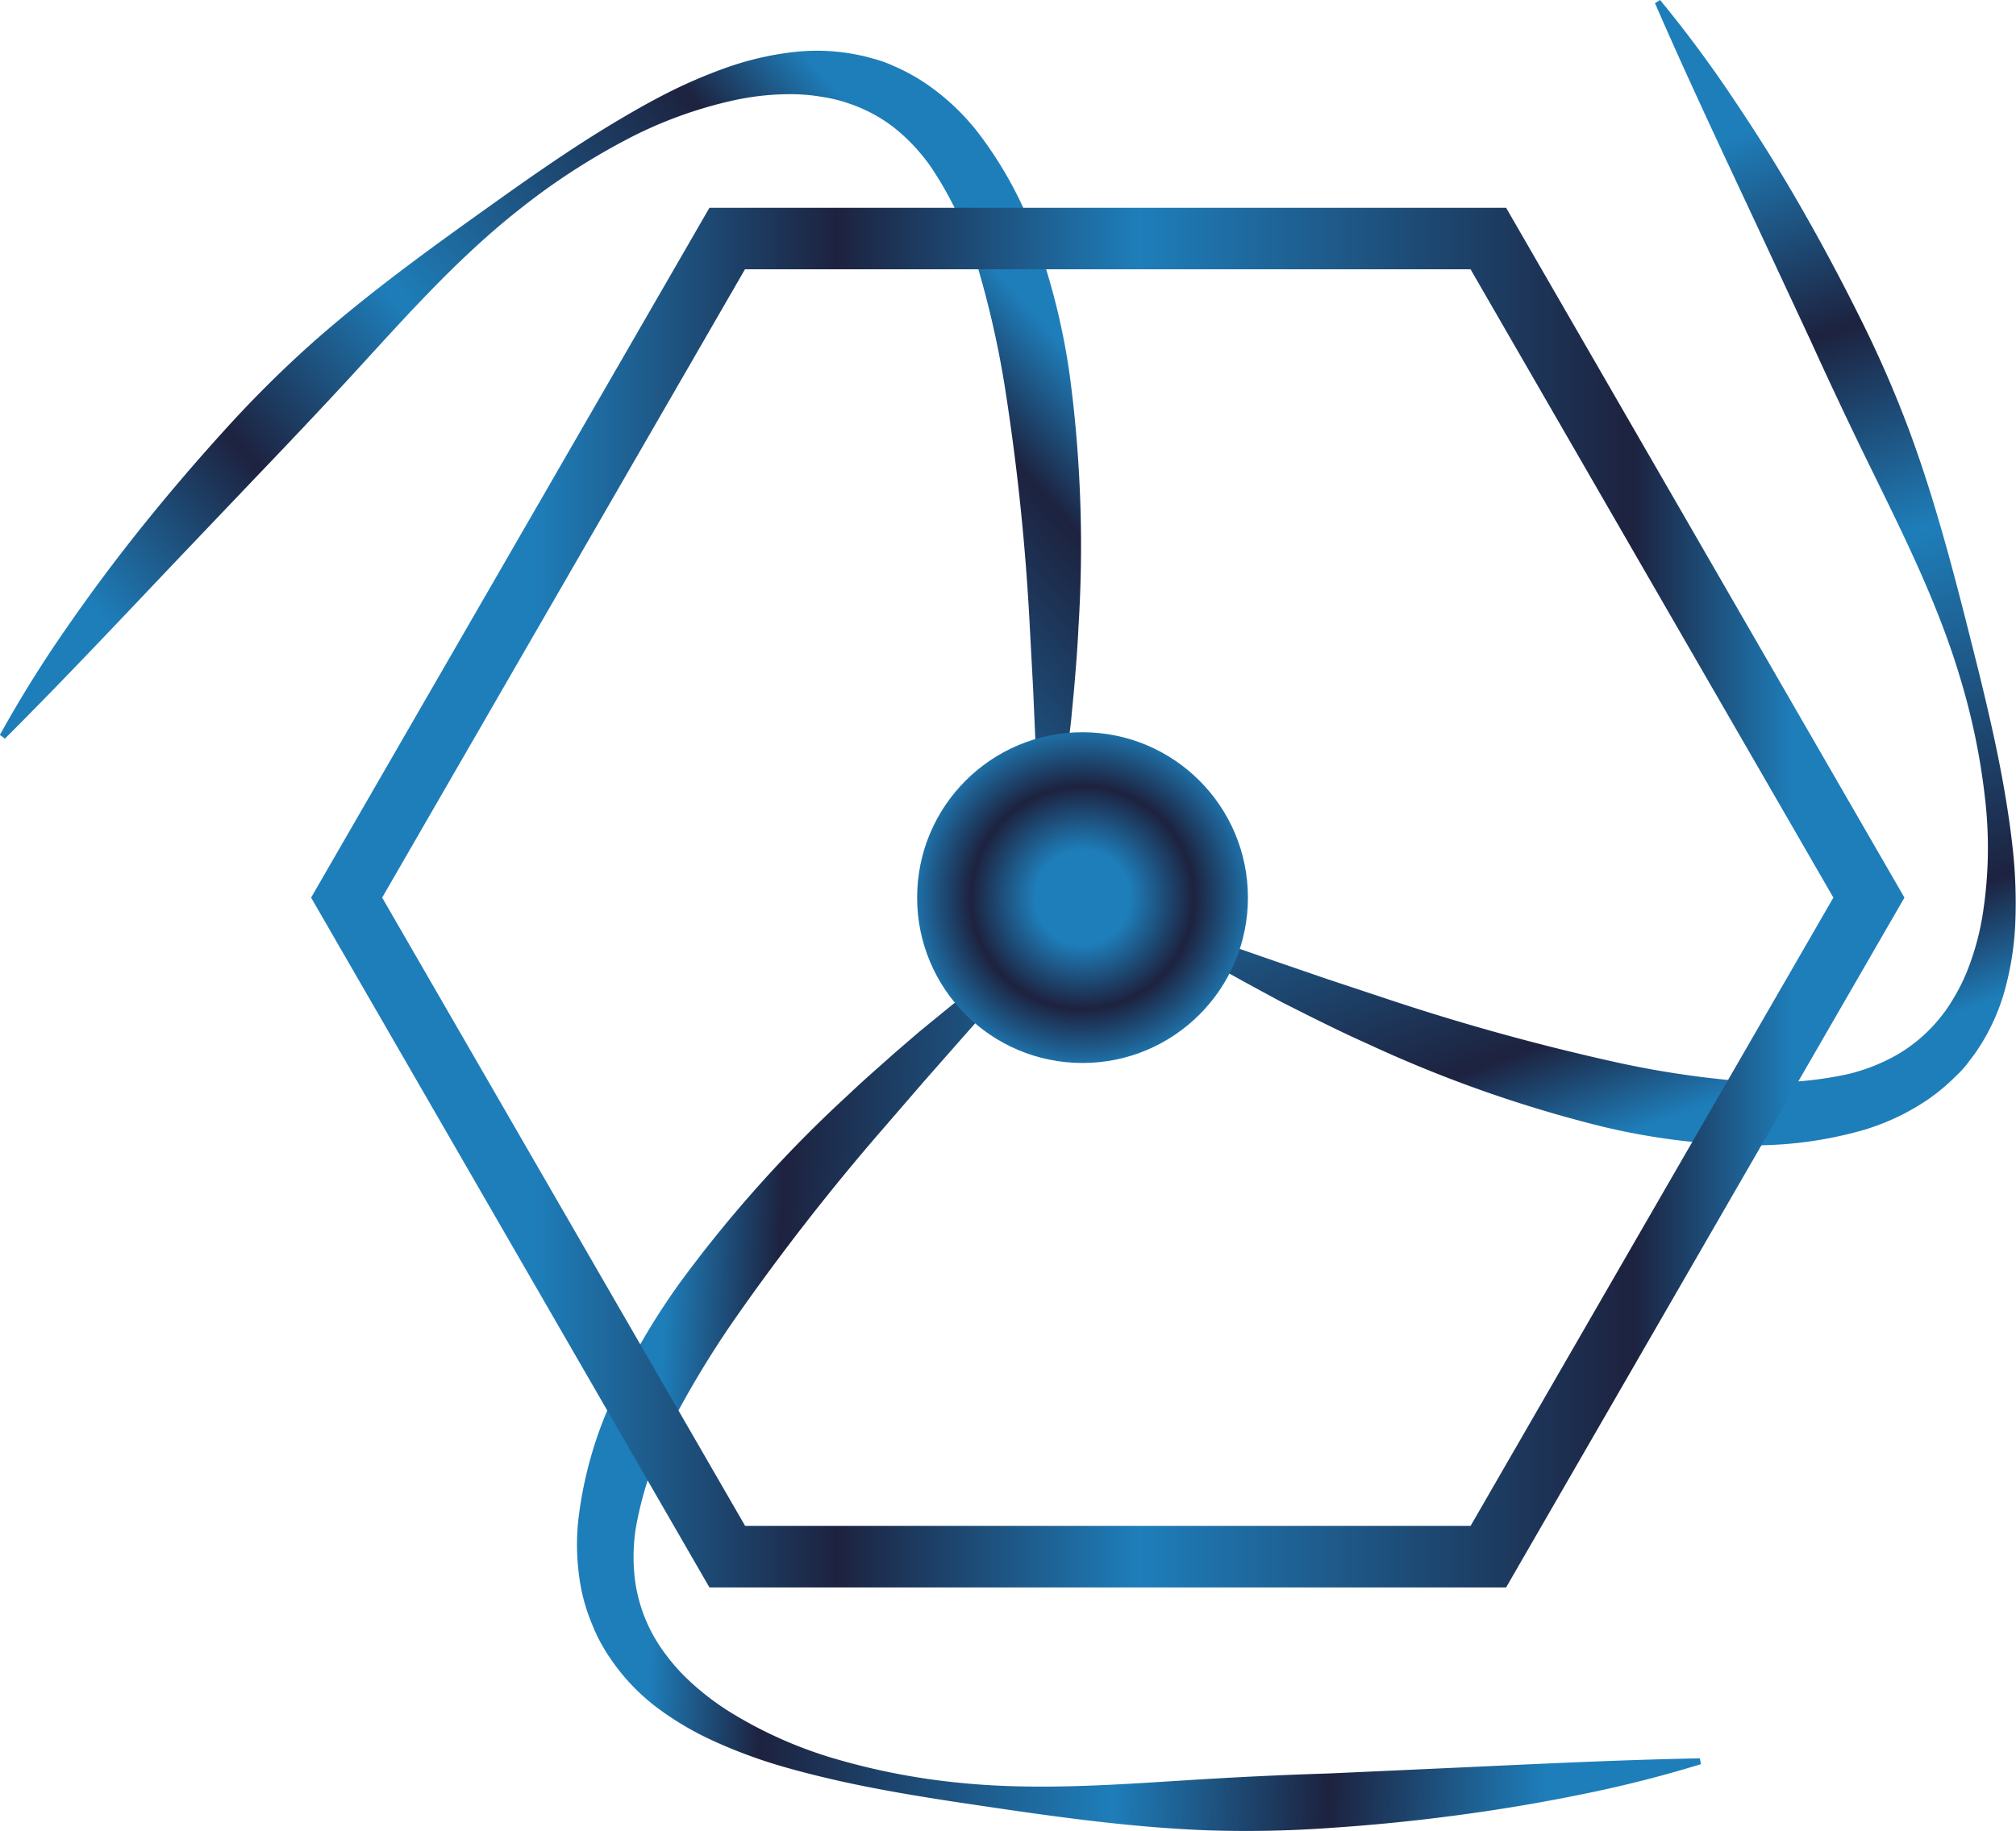 <svg id="Layer_1" data-name="Layer 1" xmlns="http://www.w3.org/2000/svg" xmlns:xlink="http://www.w3.org/1999/xlink" viewBox="0 0 360.3 327.29"><defs><style>.cls-1{fill:url(#linear-gradient);}.cls-2{fill:url(#linear-gradient-2);}.cls-3{fill:url(#linear-gradient-3);}.cls-4{fill:url(#radial-gradient);}.cls-5{fill:url(#linear-gradient-4);}</style><linearGradient id="linear-gradient" x1="275.48" y1="95.49" x2="345.47" y2="286.8" gradientUnits="userSpaceOnUse"><stop offset="0.14" stop-color="#1e7eba"/><stop offset="0.33" stop-color="#1d223f"/><stop offset="0.52" stop-color="#1e7eba"/><stop offset="0.83" stop-color="#1d223f"/><stop offset="0.93" stop-color="#1e7eba"/></linearGradient><linearGradient id="linear-gradient-2" x1="346.6" y1="326.23" x2="143.06" y2="317.92" xlink:href="#linear-gradient"/><linearGradient id="linear-gradient-3" x1="80.53" y1="254.33" x2="233.02" y2="119.27" xlink:href="#linear-gradient"/><radialGradient id="radial-gradient" cx="193.47" cy="160.45" r="60.31" gradientUnits="userSpaceOnUse"><stop offset="0.14" stop-color="#1e7eba"/><stop offset="0.33" stop-color="#1d223f"/><stop offset="0.52" stop-color="#1e7eba"/></radialGradient><linearGradient id="linear-gradient-4" x1="94.62" y1="235" x2="379.38" y2="235" xlink:href="#linear-gradient"/></defs><title>favicon</title><path class="cls-1" d="M335.71,74.55A218.77,218.77,0,0,1,349,92.5q6.24,9.25,11.8,18.94t10.53,19.68a207.32,207.32,0,0,1,8.95,20.5c5.18,14,8.77,28.61,12.38,43,1.77,7.23,3.45,14.48,4.7,21.87.62,3.7,1.16,7.42,1.52,11.2a89.17,89.17,0,0,1,.33,11.47,54,54,0,0,1-1.71,11.7,36.9,36.9,0,0,1-5,11.25c-.57.89-1.24,1.71-1.88,2.56s-1.38,1.62-2.16,2.35a35.35,35.35,0,0,1-4.9,4.08,41.63,41.63,0,0,1-11.31,5.39,71.09,71.09,0,0,1-23.72,2.68A121,121,0,0,1,325.68,276a231.47,231.47,0,0,1-42.53-15c-3.41-1.51-6.76-3.17-10.1-4.82l-5-2.52L263.14,251c-6.55-3.55-13-7.3-19.23-11.36l.48-1c7.07,2.32,14.05,4.78,21,7.2l10.44,3.59,10.45,3.47a408,408,0,0,0,41.92,11.61,168.19,168.19,0,0,0,21,3.21,64.23,64.23,0,0,0,20.21-1.2,33.56,33.56,0,0,0,8.88-3.56,27.81,27.81,0,0,0,7.13-6.08,26.27,26.27,0,0,0,2.77-3.94,33.59,33.59,0,0,0,2.25-4.44,47.55,47.55,0,0,0,2.84-9.95,76.61,76.61,0,0,0,.48-21.52,120.79,120.79,0,0,0-4.46-21.45c-4.21-14.08-11-27.22-17.4-40.37q-4.8-9.89-9.34-19.88l-9.3-19.94c-6.22-13.31-12.53-26.62-18.46-40.27Z" transform="translate(-39.02 -74.55)"/><path class="cls-2" d="M343,389.9a218.29,218.29,0,0,1-21.68,5.47c-7.29,1.49-14.63,2.7-22,3.68s-14.78,1.73-22.21,2.22a208.44,208.44,0,0,1-22.36.45c-14.94-.56-29.8-2.81-44.51-5-7.36-1.12-14.71-2.34-22-4-3.65-.84-7.3-1.76-10.93-2.87a89.74,89.74,0,0,1-10.73-4.08,54.1,54.1,0,0,1-10.16-6,36.76,36.76,0,0,1-8.47-9c-.61-.86-1.12-1.79-1.65-2.71a30.37,30.37,0,0,1-1.35-2.89A35.25,35.25,0,0,1,143,359.1a41.93,41.93,0,0,1-.66-12.51,71.31,71.31,0,0,1,6.58-22.95,121.35,121.35,0,0,1,11.68-19.89,231.89,231.89,0,0,1,30.11-33.58c2.71-2.58,5.51-5,8.31-7.5l4.24-3.65,4.32-3.54c5.77-4.7,11.7-9.21,17.83-13.43l.74.81c-4.85,5.65-9.79,11.16-14.68,16.68l-7.3,8.29-7.2,8.33a410.24,410.24,0,0,0-26.73,34.31,173.73,173.73,0,0,0-11,18.15,64.77,64.77,0,0,0-6.6,19.15,33.69,33.69,0,0,0-.09,9.56,28.14,28.14,0,0,0,5.48,13,33.75,33.75,0,0,0,3.25,3.77,46.79,46.79,0,0,0,8.11,6.42,76.55,76.55,0,0,0,19.7,8.65,120.63,120.63,0,0,0,21.53,4.07c14.62,1.48,29.37.19,44-.68q11-.66,21.94-1l22-1c14.68-.67,29.39-1.42,44.27-1.7Z" transform="translate(-39.02 -74.55)"/><path class="cls-3" d="M39,205.92a218.75,218.75,0,0,1,11.83-19q6.34-9.18,13.32-17.9t14.48-17a206.87,206.87,0,0,1,15.8-15.82c11.17-9.95,23.43-18.62,35.54-27.25,6.08-4.3,12.22-8.51,18.65-12.37,3.21-1.93,6.48-3.8,9.86-5.51a91,91,0,0,1,10.56-4.5,54.52,54.52,0,0,1,11.51-2.68,36.66,36.66,0,0,1,12.32.58c1,.2,2.05.52,3.07.81s2,.7,3,1.15a35.37,35.37,0,0,1,5.59,3.08,41.61,41.61,0,0,1,9.14,8.55,71.18,71.18,0,0,1,11.17,21.1,121.41,121.41,0,0,1,5.36,22.44,231,231,0,0,1,1.56,45.08c-.16,3.73-.48,7.45-.79,11.17l-.53,5.56-.65,5.55c-.91,7.39-2.06,14.74-3.55,22l-1.1-.08c-.42-7.43-.68-14.82-1-22.19l-.48-11-.59-11a409.49,409.49,0,0,0-4.51-43.27,172.05,172.05,0,0,0-4.67-20.68,64.79,64.79,0,0,0-8.51-18.37,33.47,33.47,0,0,0-6.56-7A27.42,27.42,0,0,0,190.59,93a25.9,25.9,0,0,0-4.69-1.14,33.48,33.48,0,0,0-5-.47,47.23,47.23,0,0,0-10.3,1,76.42,76.42,0,0,0-20.2,7.42,120.42,120.42,0,0,0-18.34,12c-11.57,9.06-21.3,20.22-31.22,31-5,5.39-10,10.69-15.09,16L70.64,174.67c-10.12,10.66-20.2,21.39-30.74,31.91Z" transform="translate(-39.02 -74.55)"/><circle class="cls-4" cx="193.47" cy="160.45" r="29.56"/><path class="cls-5" d="M308.19,358.31H165.81L94.62,235l71.19-123.31H308.19L379.38,235Zm-136-11H301.84L366.68,235,301.84,122.69H172.16L107.32,235Z" transform="translate(-39.02 -74.55)"/></svg>